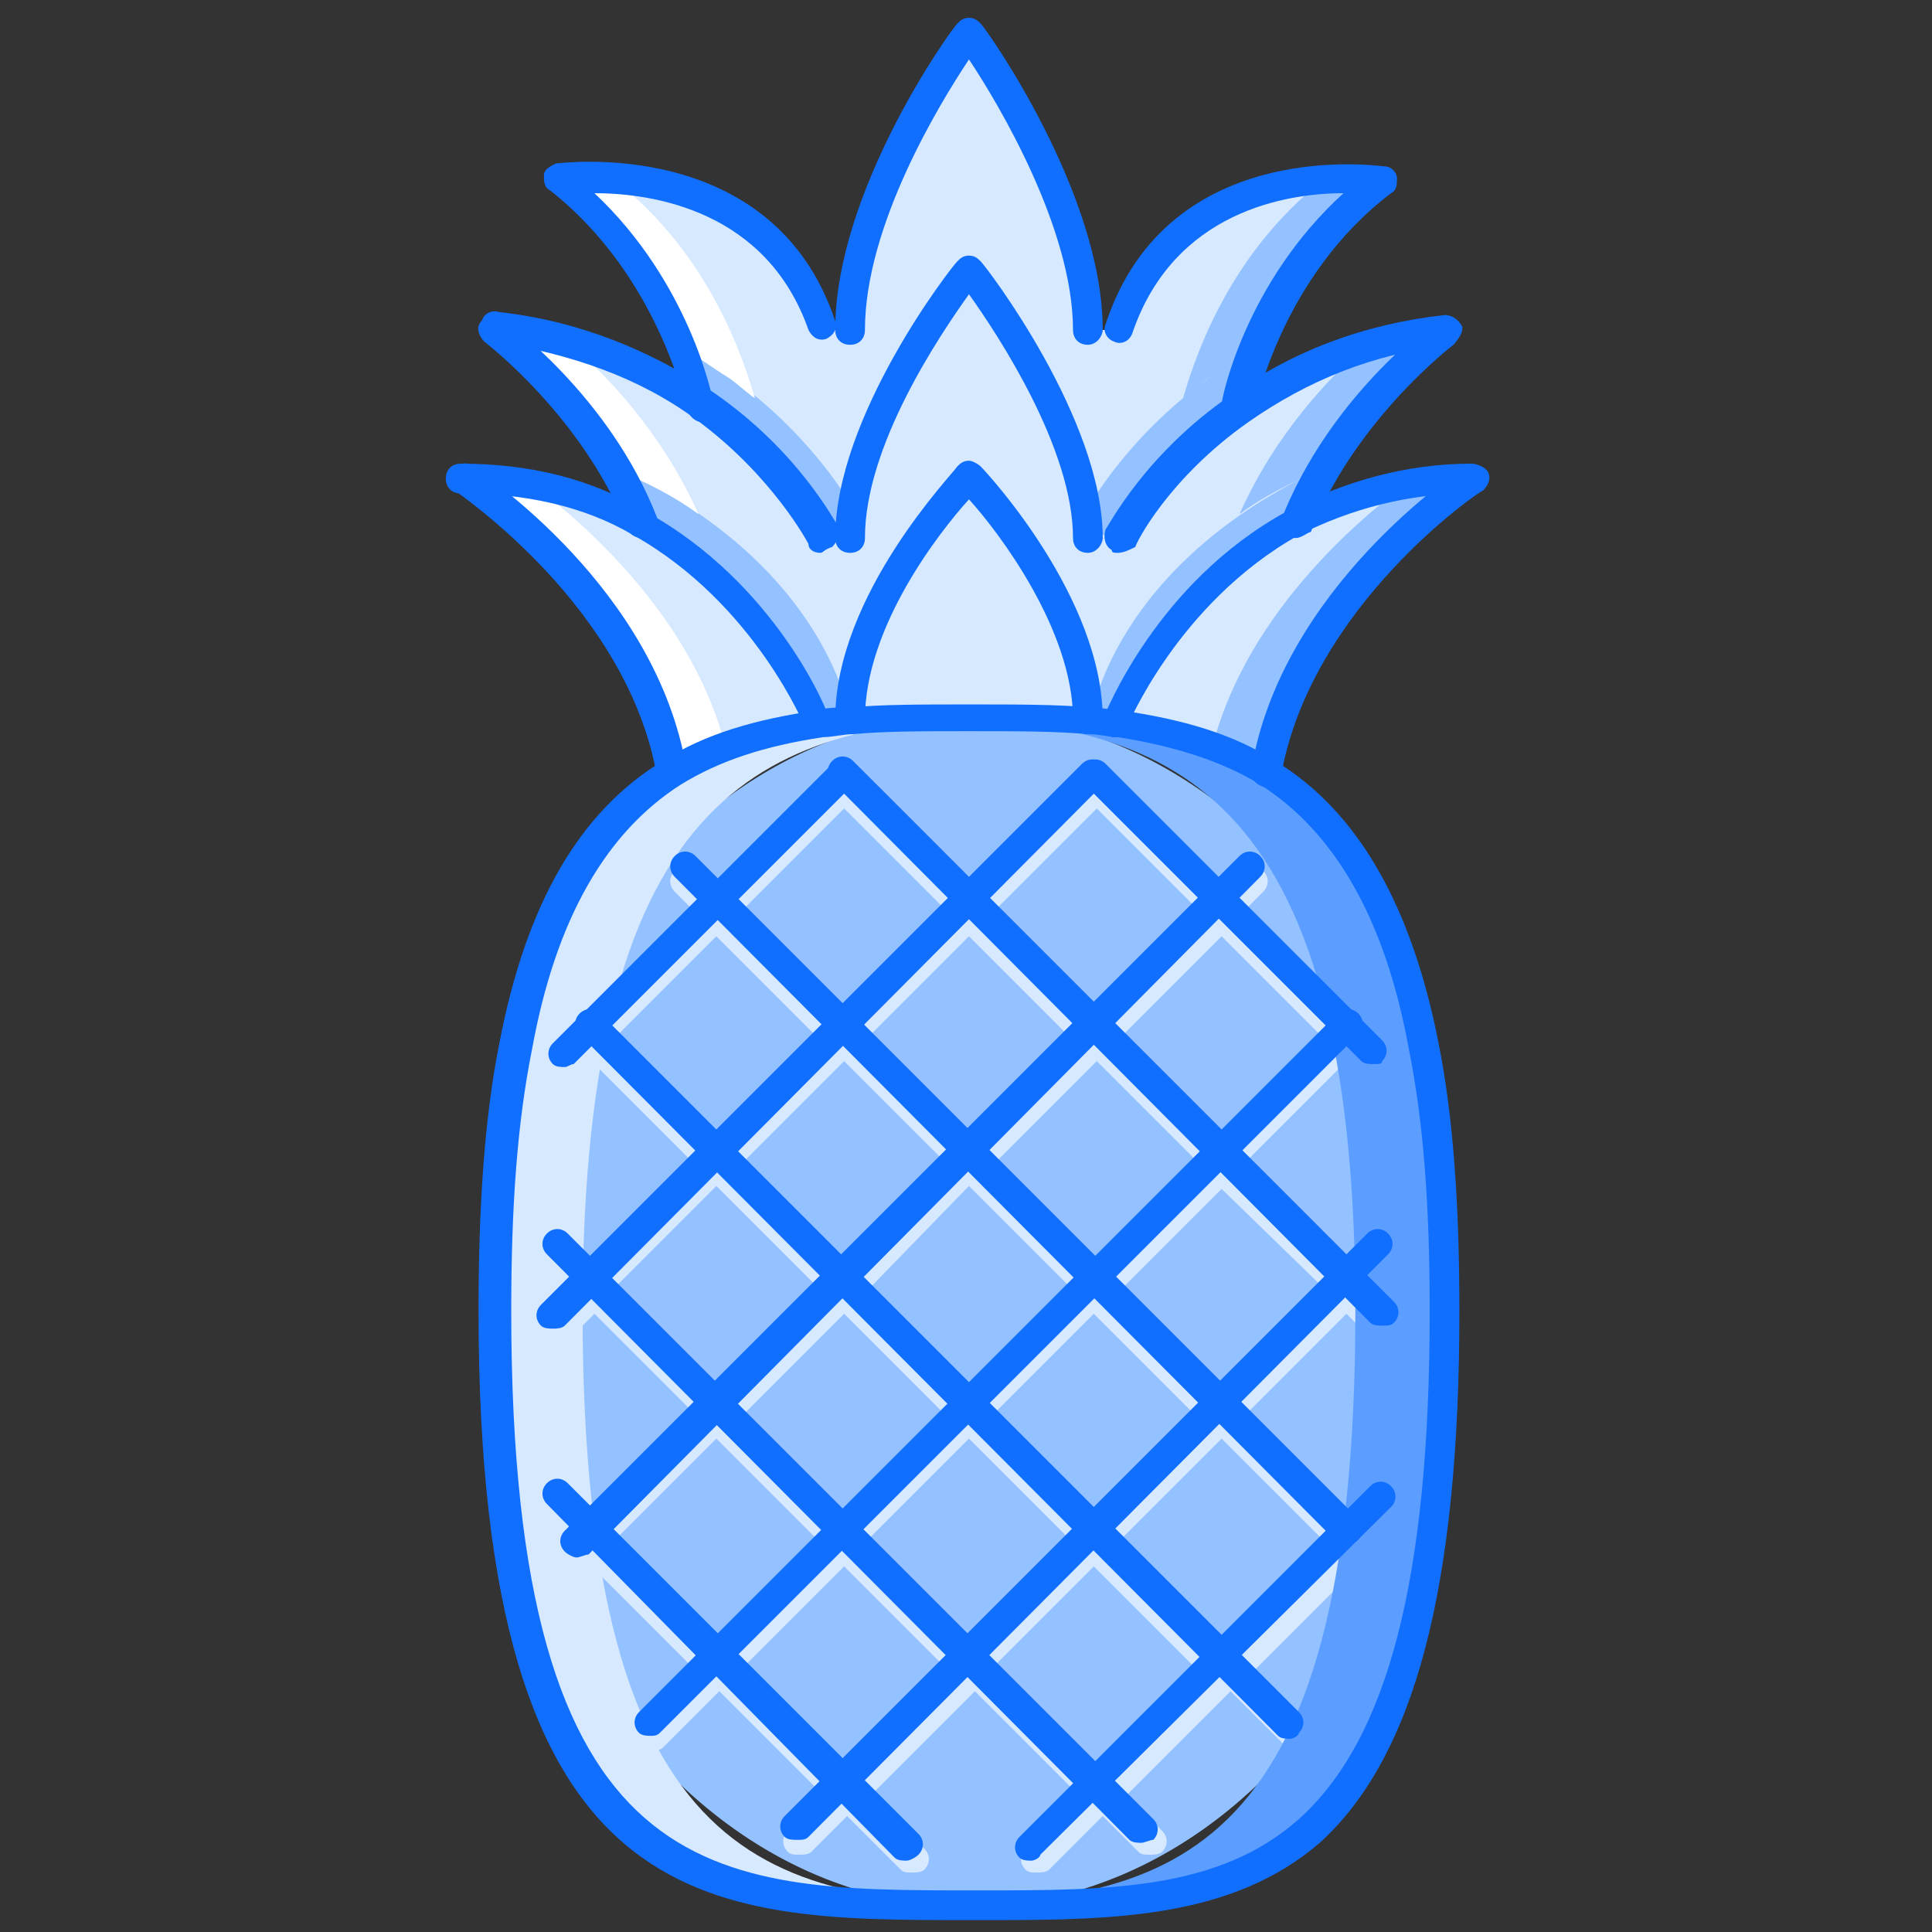 <?xml version="1.0" standalone="no"?><!DOCTYPE svg PUBLIC "-//W3C//DTD SVG 1.1//EN" "http://www.w3.org/Graphics/SVG/1.1/DTD/svg11.dtd"><svg class="icon" width="48px" height="48.00px" viewBox="0 0 1024 1024" version="1.1" xmlns="http://www.w3.org/2000/svg"><rect x="0" y="0" width="1024" height="1024" fill="#333333" stroke="none"/><path d="M261.514 694.745a315.077 252.062 90 1 0 504.123 0 315.077 252.062 90 1 0-504.123 0Z" fill="#94C1FF" /><path d="M726.252 793.994l-12.603 12.603-55.138-55.138 55.138-55.138 12.603 12.603c1.575 1.575 3.151 1.575 6.302 1.575s4.726 0 6.302-1.575c3.151-3.151 3.151-7.877 0-11.028l-14.178-14.178 12.603-12.603c3.151-3.151 3.151-7.877 0-11.028-3.151-3.151-7.877-3.151-11.028 0l-12.603 12.603-55.138-55.138 55.138-55.138 7.877 7.877c1.575 1.575 3.151 1.575 6.302 1.575 1.575 0 4.726 0 6.302-1.575 3.151-3.151 3.151-7.877 0-11.028l-14.178-14.178-61.44-61.44 11.028-11.028c3.151-3.151 3.151-7.877 0-11.028-3.151-3.151-7.877-3.151-11.028 0l-11.028 11.028-59.865-59.865h-1.575c-3.151-3.151-7.877-3.151-11.028 0L513.575 472.615l-61.44-61.44h-1.575c0-1.575-1.575-1.575-3.151-1.575s-3.151 0-4.726 1.575H441.108L379.668 472.615l-11.028-11.028c-3.151-3.151-7.877-3.151-11.028 0-3.151 3.151-3.151 7.877 0 11.028l11.028 11.028-61.44 61.44-14.178 14.178c-3.151 3.151-3.151 7.877 0 11.028 1.575 1.575 3.151 1.575 6.302 1.575 1.575 0 4.726 0 6.302-1.575l7.877-7.877 55.138 55.138-55.138 55.138-12.603-11.028c-3.151-3.151-7.877-3.151-11.028 0-3.151 3.151-3.151 7.877 0 11.028l12.603 12.603-14.178 14.178c-3.151 3.151-3.151 7.877 0 11.028 1.575 1.575 3.151 1.575 6.302 1.575 1.575 0 4.726 0 6.302-1.575l14.178-14.178 55.138 55.138-55.138 55.138-12.603-12.603c-3.151-3.151-7.877-3.151-11.028 0-3.151 3.151-3.151 7.877 0 11.028l12.603 12.603-3.151 1.575c-3.151 3.151-3.151 7.877 0 11.028 1.575 1.575 3.151 3.151 6.302 3.151 1.575 0 4.726 0 4.726-1.575l1.575-1.575 55.138 55.138-29.932 29.932c-3.151 3.151-3.151 7.877 0 11.028 1.575 1.575 3.151 1.575 6.302 1.575 1.575 0 4.726 0 6.302-1.575l29.932-29.932 55.138 55.138-18.905 18.905c-3.151 3.151-3.151 7.877 0 11.028 1.575 1.575 3.151 1.575 6.302 1.575 1.575 0 4.726 0 6.302-1.575l18.905-18.905 28.357 28.357c1.575 1.575 3.151 1.575 6.302 1.575 1.575 0 4.726 0 6.302-1.575 3.151-3.151 3.151-7.877 0-11.028l-28.357-28.357 55.138-55.138 55.138 55.138-28.357 28.357c-3.151 3.151-3.151 7.877 0 11.028 1.575 1.575 3.151 1.575 6.302 1.575 1.575 0 4.726 0 6.302-1.575l28.357-28.357 18.905 18.905c1.575 1.575 3.151 1.575 6.302 1.575 1.575 0 4.726 0 6.302-1.575 3.151-3.151 3.151-7.877 0-11.028l-18.905-18.905 55.138-55.138 31.508 31.508c1.575 1.575 3.151 1.575 6.302 1.575 1.575 0 4.726 0 6.302-1.575 3.151-3.151 3.151-7.877 0-11.028l-31.508-31.508 61.44-61.44 17.329-17.329c3.151-3.151 3.151-7.877 0-11.028-9.452-4.726-14.178-4.726-17.329-1.575z m-23.631-110.277L647.483 740.431l-55.138-55.138 55.138-55.138 55.138 53.563z m-189.046-77.194L458.437 551.385l55.138-55.138 55.138 55.138-55.138 55.138z m67.742-44.111l55.138 55.138-55.138 55.138-55.138-55.138 55.138-55.138z m-78.769 55.138l-55.138 55.138-55.138-55.138 55.138-55.138 55.138 55.138z m11.028 11.028l55.138 55.138-55.138 56.714-55.138-55.138 55.138-56.714z m-11.028 122.88l-55.138 55.138-55.138-55.138 55.138-55.138 55.138 55.138z m11.028 11.028l55.138 55.138-55.138 55.138-55.138-55.138 55.138-55.138z m11.028-11.028l55.138-55.138 55.138 55.138-55.138 55.138-55.138-55.138zM702.622 551.385l-55.138 55.138-55.138-55.138 55.138-55.138 55.138 55.138z m-121.305-122.88l55.138 55.138-55.138 55.138-55.138-55.138 55.138-55.138z m-133.908 0l55.138 55.138-55.138 55.138-55.138-55.138 55.138-55.138zM324.529 551.385l55.138-55.138 55.138 55.138-55.138 55.138-55.138-55.138z m0 132.332l55.138-55.138 55.138 55.138-55.138 56.714-55.138-56.714z m0 133.908l55.138-55.138 55.138 55.138-55.138 55.138-55.138-55.138z m122.88 122.88l-55.138-55.138 55.138-55.138 55.138 55.138-55.138 55.138z m132.332 0l-55.138-55.138 55.138-55.138 55.138 55.138-55.138 55.138z m12.603-122.88l55.138-55.138 55.138 55.138-55.138 55.138-55.138-55.138z" fill="#D7E9FF" /><path d="M308.775 694.745c0-281.994 100.825-311.926 228.431-315.077h-23.631c-138.634 0-252.062 15.754-252.062 315.077 0 315.077 113.428 315.077 252.062 315.077h28.357c-130.757-1.575-233.157-15.754-233.157-315.077z" fill="#D7E9FF" /><path d="M718.375 694.745c0-281.994-100.825-311.926-228.431-315.077h23.631c138.634 0 252.062 15.754 252.062 315.077 0 315.077-113.428 315.077-252.062 315.077h-28.357c130.757-1.575 233.157-15.754 233.157-315.077z" fill="#5C9EFF" /><path d="M434.806 382.818c-28.357 4.726-55.138 11.028-78.769 26.782-15.754-94.523-110.277-155.963-110.277-155.963 37.809 0 69.317 9.452 94.523 23.631 67.742 36.234 94.523 105.551 94.523 105.551z" fill="#D7E9FF" /><path d="M281.994 256.788c-11.028-1.575-23.631-3.151-36.234-3.151 0 0 94.523 61.44 110.277 155.963 9.452-6.302 18.905-9.452 28.357-14.178-18.905-74.043-85.071-126.031-102.4-138.634z" fill="#FFFFFF" /><path d="M513.575 253.637s63.015 66.166 63.015 127.606c-20.48-1.575-40.96-1.575-63.015-1.575s-42.535 0-63.015 1.575c0-63.015 63.015-127.606 63.015-127.606z" fill="#D7E9FF" /><path d="M576.591 174.868h15.754c31.508-94.523 138.634-78.769 138.634-78.769-61.44 47.262-75.618 121.305-75.618 121.305-44.111 31.508-63.015 67.742-63.015 67.742h-15.754c0-61.44-63.015-141.785-63.015-141.785s-63.015 78.769-63.015 141.785h-15.754s-18.905-36.234-63.015-67.742c0 0-14.178-74.043-75.618-121.305 0 0 107.126-15.754 138.634 78.769h15.754c0-72.468 63.015-157.538 63.015-157.538s63.015 86.646 63.015 157.538z" fill="#D7E9FF" /><path d="M686.868 277.268c-67.742 37.809-94.523 107.126-94.523 107.126-4.726 0-11.028-1.575-15.754-1.575 0-61.44-63.015-127.606-63.015-127.606s-63.015 64.591-63.015 127.606c-6.302 0-11.028 1.575-15.754 1.575 0 0-26.782-69.317-94.523-107.126-25.206-63.015-78.769-102.4-78.769-102.4 47.262 6.302 83.495 23.631 110.277 42.535 44.111 31.508 63.015 67.742 63.015 67.742h15.754c0-63.015 63.015-141.785 63.015-141.785s63.015 80.345 63.015 141.785h15.754s18.905-36.234 63.015-67.742c26.782-18.905 63.015-36.234 110.277-42.535 0 0-53.563 39.385-78.769 102.4z" fill="#D7E9FF" /><path d="M452.135 269.391s-20.48-37.809-64.591-69.317c-7.877-6.302-15.754-11.028-25.206-15.754 7.877 18.905 9.452 31.508 9.452 31.508 44.111 31.508 63.015 67.742 63.015 67.742h15.754c0-4.726 1.575-14.178 1.575-14.178z" fill="#94C1FF" /><path d="M360.763 184.32c9.452 4.726 17.329 11.028 25.206 15.754 4.726 3.151 9.452 7.877 14.178 11.028-4.726-15.754-22.055-75.618-75.618-116.578h3.151c-20.48-1.575-34.658 0-34.658 0 37.809 28.357 58.289 64.591 67.742 89.797z" fill="#FFFFFF" /><path d="M326.105 247.335l14.178 28.357c50.412 28.357 83.495 77.194 94.523 107.126 6.302-1.575 15.754-1.575 15.754-1.575s-11.028-81.92-124.455-133.908z" fill="#94C1FF" /><path d="M370.215 272.542c-18.905-42.535-48.837-74.043-66.166-88.222-12.603-4.726-26.782-7.877-42.535-9.452 0 0 37.809 28.357 64.591 74.043 15.754 6.302 31.508 14.178 44.111 23.631z" fill="#FFFFFF" /><path d="M576.591 269.391s20.48-37.809 64.591-69.317c7.877-6.302 15.754-11.028 25.206-15.754-7.877 18.905-9.452 31.508-9.452 31.508-44.111 31.508-63.015 67.742-63.015 67.742h-15.754c0-4.726-1.575-14.178-1.575-14.178zM702.622 247.335l-14.178 28.357c-50.412 28.357-83.495 77.194-94.523 107.126-6.302-1.575-15.754-1.575-15.754-1.575s11.028-81.92 124.455-133.908z" fill="#94C1FF" /><path d="M781.391 253.637s-94.523 61.44-110.277 155.963c-23.631-14.178-50.412-22.055-78.769-26.782 0 0 26.782-69.317 94.523-107.126 25.206-12.603 56.714-22.055 94.523-22.055z" fill="#D7E9FF" /><path d="M745.157 256.788c11.028-1.575 23.631-3.151 36.234-3.151 0 0-94.523 61.44-110.277 155.963-9.452-6.302-18.905-9.452-28.357-14.178 18.905-74.043 85.071-126.031 102.4-138.634zM666.388 184.32c-9.452 4.726-17.329 11.028-25.206 15.754-4.726 3.151-9.452 7.877-14.178 11.028 4.726-15.754 22.055-75.618 75.618-116.578h-3.151c20.48-1.575 34.658 0 34.658 0-37.809 28.357-58.289 64.591-67.742 89.797zM656.935 272.542c18.905-42.535 48.837-74.043 66.166-88.222 12.603-4.726 26.782-7.877 42.535-9.452 0 0-37.809 28.357-64.591 74.043-15.754 6.302-31.508 14.178-44.111 23.631z" fill="#94C1FF" /><path d="M526.178 1017.698h-12.603c-140.209 0-259.938 0-259.938-322.954 0-55.138 3.151-102.4 11.028-141.785 14.178-74.043 42.535-122.88 86.646-149.662 22.055-14.178 48.837-22.055 81.92-26.782 4.726-1.575 11.028-1.575 17.329-1.575 17.329-1.575 37.809-1.575 63.015-1.575 26.782 0 45.686 0 64.591 1.575 6.302 0 11.028 1.575 15.754 1.575 33.083 4.726 59.865 12.603 81.92 26.782 44.111 26.782 72.468 77.194 86.646 149.662 7.877 39.385 11.028 86.646 11.028 141.785 0 146.511-23.631 236.308-74.043 281.994-45.686 39.385-107.126 40.96-173.292 40.96z m-12.603-630.154c-25.206 0-44.111 0-61.44 1.575-4.726 0-11.028 1.575-15.754 1.575-31.508 4.726-55.138 12.603-75.618 25.206-39.385 25.206-66.166 70.892-78.769 140.209-7.877 39.385-11.028 83.495-11.028 138.634 0 307.2 107.126 307.2 244.185 307.2h4.726c67.742 0 126.031 0 168.566-37.809 47.262-42.535 69.317-127.606 69.317-269.391 0-55.138-3.151-99.249-11.028-138.634-12.603-69.317-39.385-115.003-78.769-140.209-20.48-12.603-45.686-20.48-75.618-25.206-4.726 0-9.452-1.575-15.754-1.575-17.329-1.575-37.809-1.575-63.015-1.575zM272.542 554.535z" fill="#116FFF" /><path d="M299.323 565.563c-1.575 0-4.726 0-6.302-1.575-3.151-3.151-3.151-7.877 0-11.028l148.086-148.086c3.151-3.151 7.877-3.151 11.028 0 3.151 3.151 3.151 7.877 0 11.028l-148.086 148.086c-1.575 0-3.151 1.575-4.726 1.575zM293.022 704.197c-1.575 0-4.726 0-6.302-1.575-3.151-3.151-3.151-7.877 0-11.028l286.72-286.72c3.151-3.151 7.877-3.151 11.028 0s3.151 7.877 0 11.028L299.323 702.622c-1.575 1.575-4.726 1.575-6.302 1.575zM305.625 825.502c-1.575 0-4.726-1.575-6.302-3.151-3.151-3.151-3.151-7.877 0-11.028l7.877-7.877 349.735-349.735c3.151-3.151 7.877-3.151 11.028 0s3.151 7.877 0 11.028L311.926 823.926c-1.575 0-4.726 1.575-6.302 1.575zM345.009 920.025c-1.575 0-4.726 0-6.302-1.575-3.151-3.151-3.151-7.877 0-11.028L708.923 537.206c3.151-3.151 7.877-3.151 11.028 0s3.151 7.877 0 11.028L349.735 918.449c-1.575 1.575-3.151 1.575-4.726 1.575zM422.203 975.163c-1.575 0-4.726 0-6.302-1.575-3.151-3.151-3.151-7.877 0-11.028L724.677 653.785c3.151-3.151 7.877-3.151 11.028 0s3.151 7.877 0 11.028L428.505 973.588c-1.575 1.575-3.151 1.575-6.302 1.575zM546.658 986.191c-1.575 0-4.726 0-6.302-1.575-3.151-3.151-3.151-7.877 0-11.028L726.252 787.692c3.151-3.151 7.877-3.151 11.028 0 3.151 3.151 3.151 7.877 0 11.028L551.385 983.04c0 1.575-3.151 3.151-4.726 3.151z" fill="#116FFF" /><path d="M727.828 563.988c-1.575 0-4.726 0-6.302-1.575l-146.511-146.511c-3.151-3.151-3.151-7.877 0-11.028s7.877-3.151 11.028 0l146.511 146.511c3.151 3.151 3.151 7.877 0 11.028 0 1.575-1.575 1.575-4.726 1.575zM732.554 702.622c-1.575 0-4.726 0-6.302-1.575L441.108 414.326c-3.151-3.151-3.151-7.877 0-11.028s7.877-3.151 11.028 0l286.72 286.72c3.151 3.151 3.151 7.877 0 11.028-1.575 1.575-3.151 1.575-6.302 1.575zM713.649 817.625c-1.575 0-4.726 0-6.302-1.575L357.612 464.738c-3.151-3.151-3.151-7.877 0-11.028s7.877-3.151 11.028 0l351.311 351.311c3.151 3.151 3.151 7.877 0 11.028-1.575 1.575-3.151 1.575-6.302 1.575zM683.717 921.6c-1.575 0-4.726 0-6.302-1.575L307.2 548.234c-3.151-3.151-3.151-7.877 0-11.028s7.877-3.151 11.028 0l370.215 370.215c3.151 3.151 3.151 7.877 0 11.028 0 1.575-3.151 3.151-4.726 3.151zM604.948 976.738c-1.575 0-4.726 0-6.302-1.575L289.871 664.812c-3.151-3.151-3.151-7.877 0-11.028s7.877-3.151 11.028 0l310.351 310.351c3.151 3.151 3.151 7.877 0 11.028-1.575 0-4.726 1.575-6.302 1.575zM480.492 986.191c-1.575 0-4.726 0-6.302-1.575L289.871 797.145c-3.151-3.151-3.151-7.877 0-11.028s7.877-3.151 11.028 0l185.895 185.895c3.151 3.151 3.151 7.877 0 11.028-1.575 1.575-4.726 3.151-6.302 3.151zM592.345 390.695h-3.151c-4.726-1.575-6.302-6.302-4.726-9.452 1.575-3.151 28.357-72.468 97.674-110.277 29.932-15.754 63.015-25.206 97.674-25.206 4.726 0 7.877 3.151 7.877 7.877s-3.151 7.877-7.877 7.877c-33.083 0-63.015 7.877-91.372 22.055-64.591 36.234-91.372 102.4-91.372 102.4 1.575 3.151-1.575 4.726-4.726 4.726z" fill="#116FFF" /><path d="M671.114 417.477c-6.302-1.575-7.877-4.726-7.877-9.452 15.754-96.098 110.277-159.114 113.428-160.689 3.151-1.575 7.877-1.575 11.028 1.575 3.151 3.151 1.575 7.877-1.575 11.028-1.575 0-91.372 61.44-107.126 151.237 0 3.151-3.151 6.302-7.877 6.302zM576.591 389.12c-4.726 0-7.877-3.151-7.877-7.877 0-47.262-39.385-99.249-55.138-116.578-15.754 17.329-55.138 67.742-55.138 116.578 0 4.726-3.151 7.877-7.877 7.877s-7.877-3.151-7.877-7.877c0-66.166 63.015-130.757 64.591-133.908 1.575-1.575 3.151-3.151 6.302-3.151 1.575 0 4.726 1.575 6.302 3.151 3.151 3.151 64.591 69.317 64.591 133.908 0 4.726-3.151 7.877-7.877 7.877z" fill="#116FFF" /><path d="M576.591 293.022c-4.726 0-7.877-3.151-7.877-7.877 0-47.262-39.385-107.126-55.138-129.182-15.754 22.055-55.138 80.345-55.138 129.182 0 4.726-3.151 7.877-7.877 7.877s-7.877-3.151-7.877-7.877c0-64.591 61.44-143.36 64.591-146.511 1.575-1.575 3.151-3.151 6.302-3.151s4.726 1.575 6.302 3.151c3.151 3.151 64.591 83.495 64.591 146.511 0 3.151-3.151 7.877-7.877 7.877z" fill="#116FFF" /><path d="M576.591 182.745c-4.726 0-7.877-3.151-7.877-7.877 0-53.563-39.385-119.729-55.138-143.36-15.754 23.631-55.138 88.222-55.138 143.36 0 4.726-3.151 7.877-7.877 7.877s-7.877-3.151-7.877-7.877C442.683 100.825 504.123 15.754 507.274 12.603c1.575-1.575 3.151-3.151 6.302-3.151s4.726 1.575 6.302 3.151c3.151 3.151 64.591 89.797 64.591 162.265 0 3.151-3.151 7.877-7.877 7.877zM592.345 293.022c-1.575 0-3.151 0-3.151-1.575-3.151-1.575-4.726-6.302-3.151-11.028 1.575-1.575 20.48-39.385 66.166-70.892 33.083-23.631 70.892-37.809 113.428-42.535 4.726 0 7.877 3.151 9.452 6.302 0 4.726-3.151 7.877-6.302 9.452-40.96 4.726-75.618 18.905-107.126 40.96-42.535 29.932-59.865 64.591-59.865 66.166-3.151 1.575-6.302 3.151-9.452 3.151z" fill="#116FFF" /><path d="M686.868 285.145h-3.151c-4.726-1.575-6.302-6.302-4.726-9.452 25.206-64.591 78.769-103.975 81.92-105.551 3.151-3.151 7.877-1.575 11.028 1.575 3.151 3.151 1.575 7.877-1.575 11.028 0 0-51.988 39.385-75.618 99.249-1.575 0-4.726 3.151-7.877 3.151zM655.36 223.705c-6.302-1.575-7.877-4.726-7.877-9.452 0-3.151 12.603-64.591 64.591-111.852-29.932 0-89.797 9.452-111.852 74.043-1.575 4.726-6.302 6.302-9.452 4.726-4.726-1.575-6.302-6.302-4.726-9.452 33.083-100.825 146.511-83.495 148.086-83.495 3.151 0 6.302 3.151 6.302 6.302s0 6.302-3.151 7.877c-58.289 44.111-72.468 115.003-72.468 116.578-1.575 3.151-4.726 4.726-9.452 4.726zM434.806 390.695c-3.151 0-6.302-1.575-7.877-4.726 0 0-26.782-66.166-91.372-102.4-26.782-15.754-58.289-22.055-91.372-22.055-4.726 0-7.877-3.151-7.877-7.877s3.151-7.877 7.877-7.877c36.234 0 69.317 7.877 97.674 25.206 69.317 37.809 97.674 107.126 97.674 110.277 1.575 4.726 0 7.877-4.726 9.452 1.575 0 0 0 0 0z" fill="#116FFF" /><path d="M356.037 417.477c-3.151 0-7.877-3.151-7.877-6.302-15.754-89.797-105.551-149.662-107.126-151.237-3.151-3.151-4.726-7.877-1.575-11.028 3.151-3.151 7.877-4.726 11.028-1.575 4.726 3.151 97.674 64.591 113.428 160.689 0 4.726-3.151 7.877-7.877 9.452zM434.806 293.022c-3.151 0-6.302-1.575-6.302-4.726 0 0-18.905-36.234-59.865-66.166-29.932-22.055-66.166-34.658-107.126-40.96-4.726 0-7.877-4.726-6.302-9.452 0-4.726 4.726-7.877 9.452-6.302 42.535 4.726 80.345 20.48 113.428 42.535 45.686 31.508 64.591 69.317 66.166 70.892 1.575 3.151 0 7.877-3.151 11.028-4.726 1.575-4.726 3.151-6.302 3.151z" fill="#116FFF" /><path d="M340.283 285.145c-3.151 0-6.302-1.575-7.877-4.726-23.631-59.865-75.618-99.249-75.618-99.249-3.151-3.151-4.726-7.877-1.575-11.028 3.151-3.151 7.877-4.726 11.028-1.575 1.575 1.575 56.714 40.96 81.92 105.551 1.575 4.726 0 7.877-4.726 9.452-1.575 1.575-3.151 1.575-3.151 1.575zM371.791 223.705c-3.151 0-6.302-3.151-7.877-6.302 0 0-14.178-70.892-72.468-116.578-3.151-1.575-3.151-4.726-3.151-7.877s3.151-4.726 6.302-6.302c1.575 0 115.003-15.754 148.086 83.495 1.575 4.726-1.575 7.877-4.726 9.452-4.726 1.575-7.877-1.575-9.452-4.726-22.055-63.015-81.92-72.468-113.428-72.468 50.412 47.262 63.015 108.702 63.015 111.852 1.575 4.726 0 9.452-6.302 9.452 1.575 0 0 0 0 0z" fill="#116FFF" /></svg>